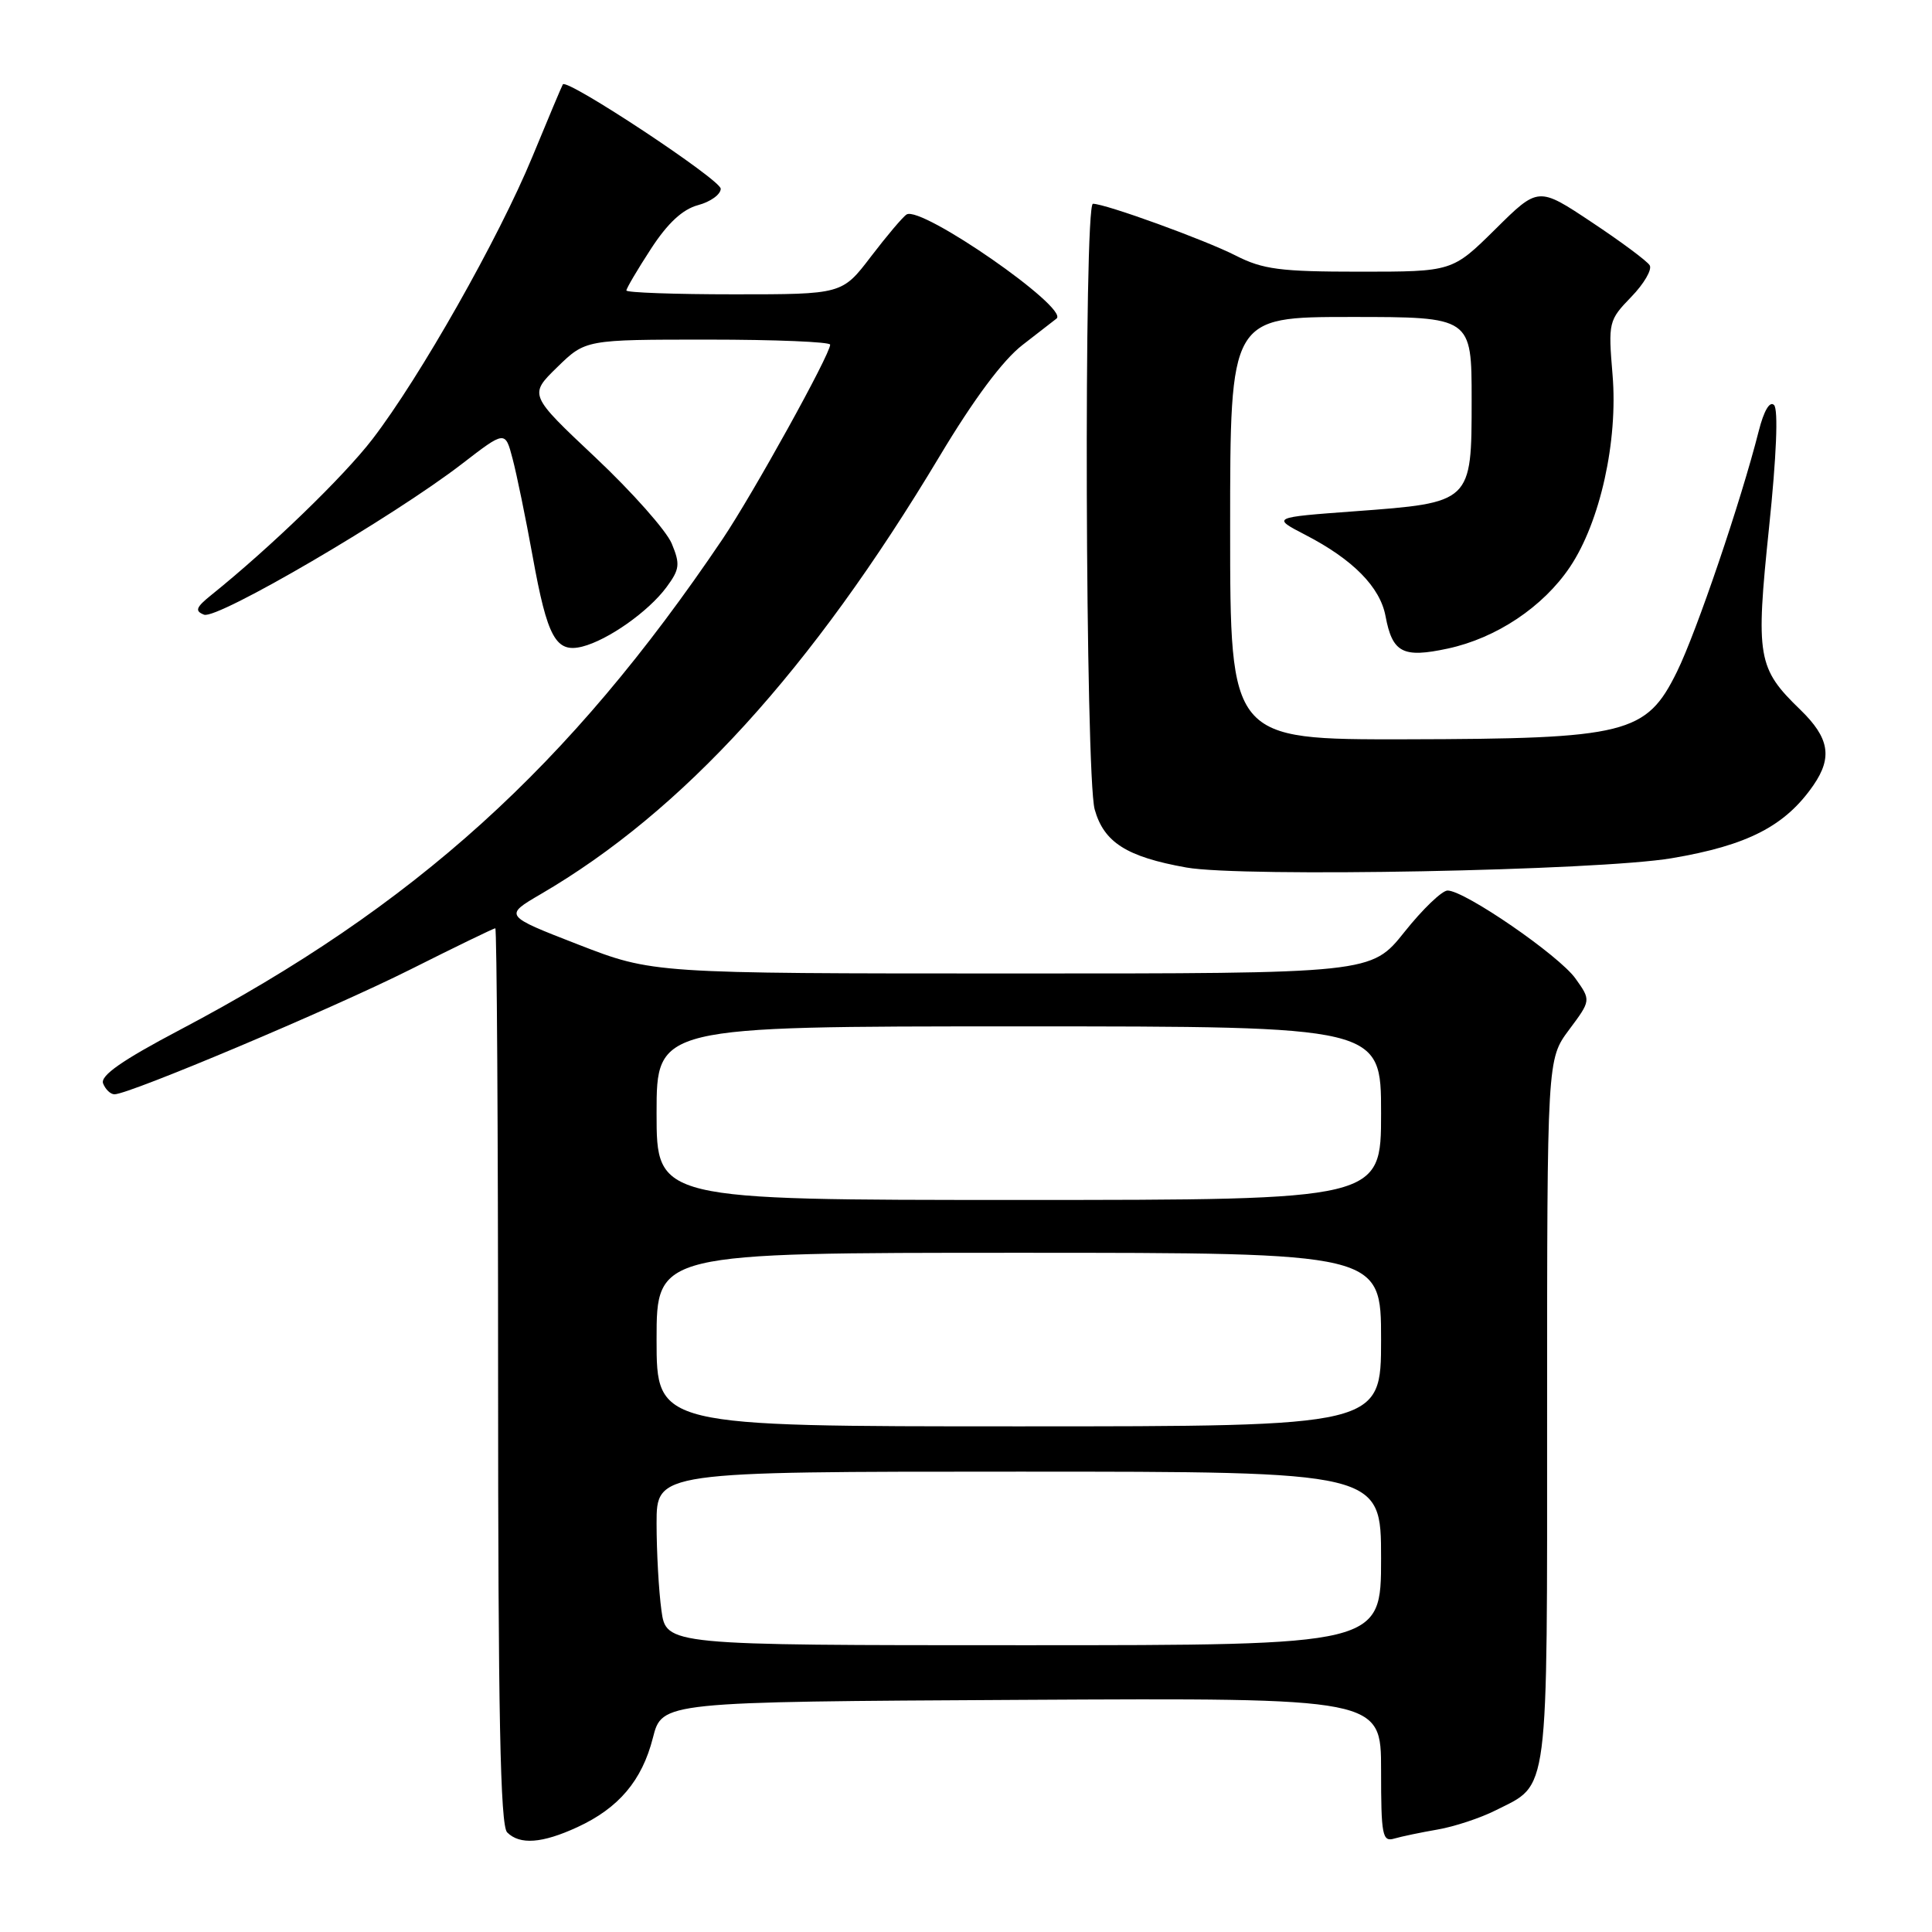 <?xml version="1.0" encoding="UTF-8" standalone="no"?>
<!DOCTYPE svg PUBLIC "-//W3C//DTD SVG 1.1//EN" "http://www.w3.org/Graphics/SVG/1.1/DTD/svg11.dtd" >
<svg xmlns="http://www.w3.org/2000/svg" xmlns:xlink="http://www.w3.org/1999/xlink" version="1.1" viewBox="0 0 256 256">
 <g >
 <path fill="currentColor"
d=" M 76.50 242.11 C 81.99 239.58 85.07 235.93 86.51 230.28 C 87.72 225.50 87.72 225.50 135.36 225.24 C 183.00 224.98 183.00 224.98 183.00 234.56 C 183.00 243.21 183.17 244.09 184.75 243.62 C 185.71 243.34 188.30 242.80 190.50 242.42 C 192.70 242.04 196.16 240.90 198.18 239.88 C 205.32 236.29 205.00 238.74 205.00 186.96 C 205.00 140.36 205.00 140.36 207.91 136.45 C 210.82 132.55 210.82 132.55 208.76 129.66 C 206.58 126.60 194.08 118.00 191.81 118.00 C 191.08 118.00 188.50 120.47 186.09 123.50 C 181.70 129.00 181.70 129.00 134.10 128.99 C 86.50 128.99 86.50 128.99 76.63 125.16 C 66.77 121.33 66.77 121.33 71.63 118.49 C 90.49 107.50 107.50 88.83 124.50 60.46 C 129.05 52.86 132.90 47.70 135.50 45.70 C 137.70 44.00 139.72 42.43 140.00 42.21 C 141.70 40.83 122.08 27.21 120.13 28.42 C 119.64 28.72 117.52 31.23 115.41 33.99 C 111.59 39.00 111.59 39.00 97.29 39.00 C 89.43 39.00 83.00 38.77 83.00 38.49 C 83.00 38.21 84.46 35.73 86.25 32.98 C 88.47 29.56 90.45 27.73 92.50 27.18 C 94.15 26.74 95.50 25.76 95.50 25.01 C 95.50 23.82 75.15 10.36 74.58 11.18 C 74.46 11.36 72.64 15.68 70.53 20.80 C 66.07 31.59 55.65 49.99 49.35 58.19 C 45.53 63.16 35.83 72.54 28.00 78.84 C 25.96 80.48 25.78 80.96 27.04 81.45 C 28.78 82.13 52.10 68.49 61.22 61.46 C 66.94 57.05 66.94 57.05 67.92 60.78 C 68.46 62.82 69.66 68.65 70.58 73.73 C 72.53 84.51 73.65 86.55 77.15 85.68 C 80.55 84.82 85.92 81.04 88.31 77.81 C 90.06 75.44 90.15 74.77 89.01 72.03 C 88.31 70.33 83.76 65.20 78.91 60.63 C 70.08 52.32 70.08 52.32 73.83 48.66 C 77.58 45.00 77.58 45.00 93.79 45.00 C 102.71 45.00 110.00 45.30 110.00 45.67 C 110.00 46.97 99.78 65.43 95.75 71.42 C 75.43 101.55 54.98 120.04 23.80 136.48 C 16.17 140.50 13.27 142.53 13.66 143.56 C 13.97 144.35 14.64 145.00 15.17 145.00 C 17.13 145.00 43.93 133.70 54.38 128.46 C 60.37 125.45 65.43 123.00 65.63 123.00 C 65.83 123.00 66.00 149.69 66.00 182.30 C 66.00 227.09 66.29 241.89 67.20 242.80 C 68.88 244.48 71.84 244.26 76.50 242.11 Z  M 221.50 113.72 C 231.58 112.02 236.56 109.45 240.30 104.03 C 242.83 100.35 242.39 97.77 238.57 94.06 C 232.87 88.55 232.62 87.09 234.41 69.88 C 235.39 60.47 235.65 54.25 235.07 53.67 C 234.50 53.10 233.72 54.43 233.04 57.12 C 230.70 66.37 224.80 83.74 222.21 89.00 C 218.14 97.27 215.59 97.90 186.25 97.96 C 163.00 98.00 163.00 98.00 163.00 70.00 C 163.00 42.00 163.00 42.00 179.00 42.00 C 195.00 42.00 195.00 42.00 195.00 52.98 C 195.00 66.63 195.03 66.60 179.47 67.75 C 168.50 68.56 168.50 68.56 173.00 70.89 C 179.28 74.14 182.87 77.79 183.59 81.64 C 184.50 86.50 185.88 87.22 191.83 85.94 C 198.27 84.56 204.47 80.42 208.02 75.14 C 212.03 69.17 214.41 58.43 213.67 49.65 C 213.09 42.69 213.15 42.44 216.15 39.34 C 217.84 37.60 218.94 35.71 218.59 35.15 C 218.25 34.59 214.78 32.01 210.89 29.43 C 203.83 24.73 203.83 24.73 198.14 30.37 C 192.44 36.00 192.44 36.00 180.18 36.00 C 169.63 36.00 167.34 35.70 163.73 33.86 C 159.65 31.78 146.48 27.00 144.82 27.00 C 143.59 27.00 143.81 102.76 145.05 107.25 C 146.27 111.62 149.29 113.54 157.20 114.95 C 164.63 116.27 211.71 115.37 221.50 113.72 Z  M 87.64 213.36 C 87.29 210.81 87.00 205.63 87.00 201.86 C 87.00 195.00 87.00 195.00 135.00 195.00 C 183.00 195.00 183.00 195.00 183.00 206.50 C 183.00 218.00 183.00 218.00 135.64 218.00 C 88.27 218.00 88.27 218.00 87.64 213.36 Z  M 87.00 177.50 C 87.00 166.00 87.00 166.00 135.00 166.00 C 183.00 166.00 183.00 166.00 183.00 177.50 C 183.00 189.00 183.00 189.00 135.00 189.00 C 87.00 189.00 87.00 189.00 87.00 177.50 Z  M 87.00 147.50 C 87.00 136.00 87.00 136.00 135.00 136.00 C 183.00 136.00 183.00 136.00 183.00 147.50 C 183.00 159.00 183.00 159.00 135.00 159.00 C 87.00 159.00 87.00 159.00 87.00 147.50 Z "/>
</g>
</svg>